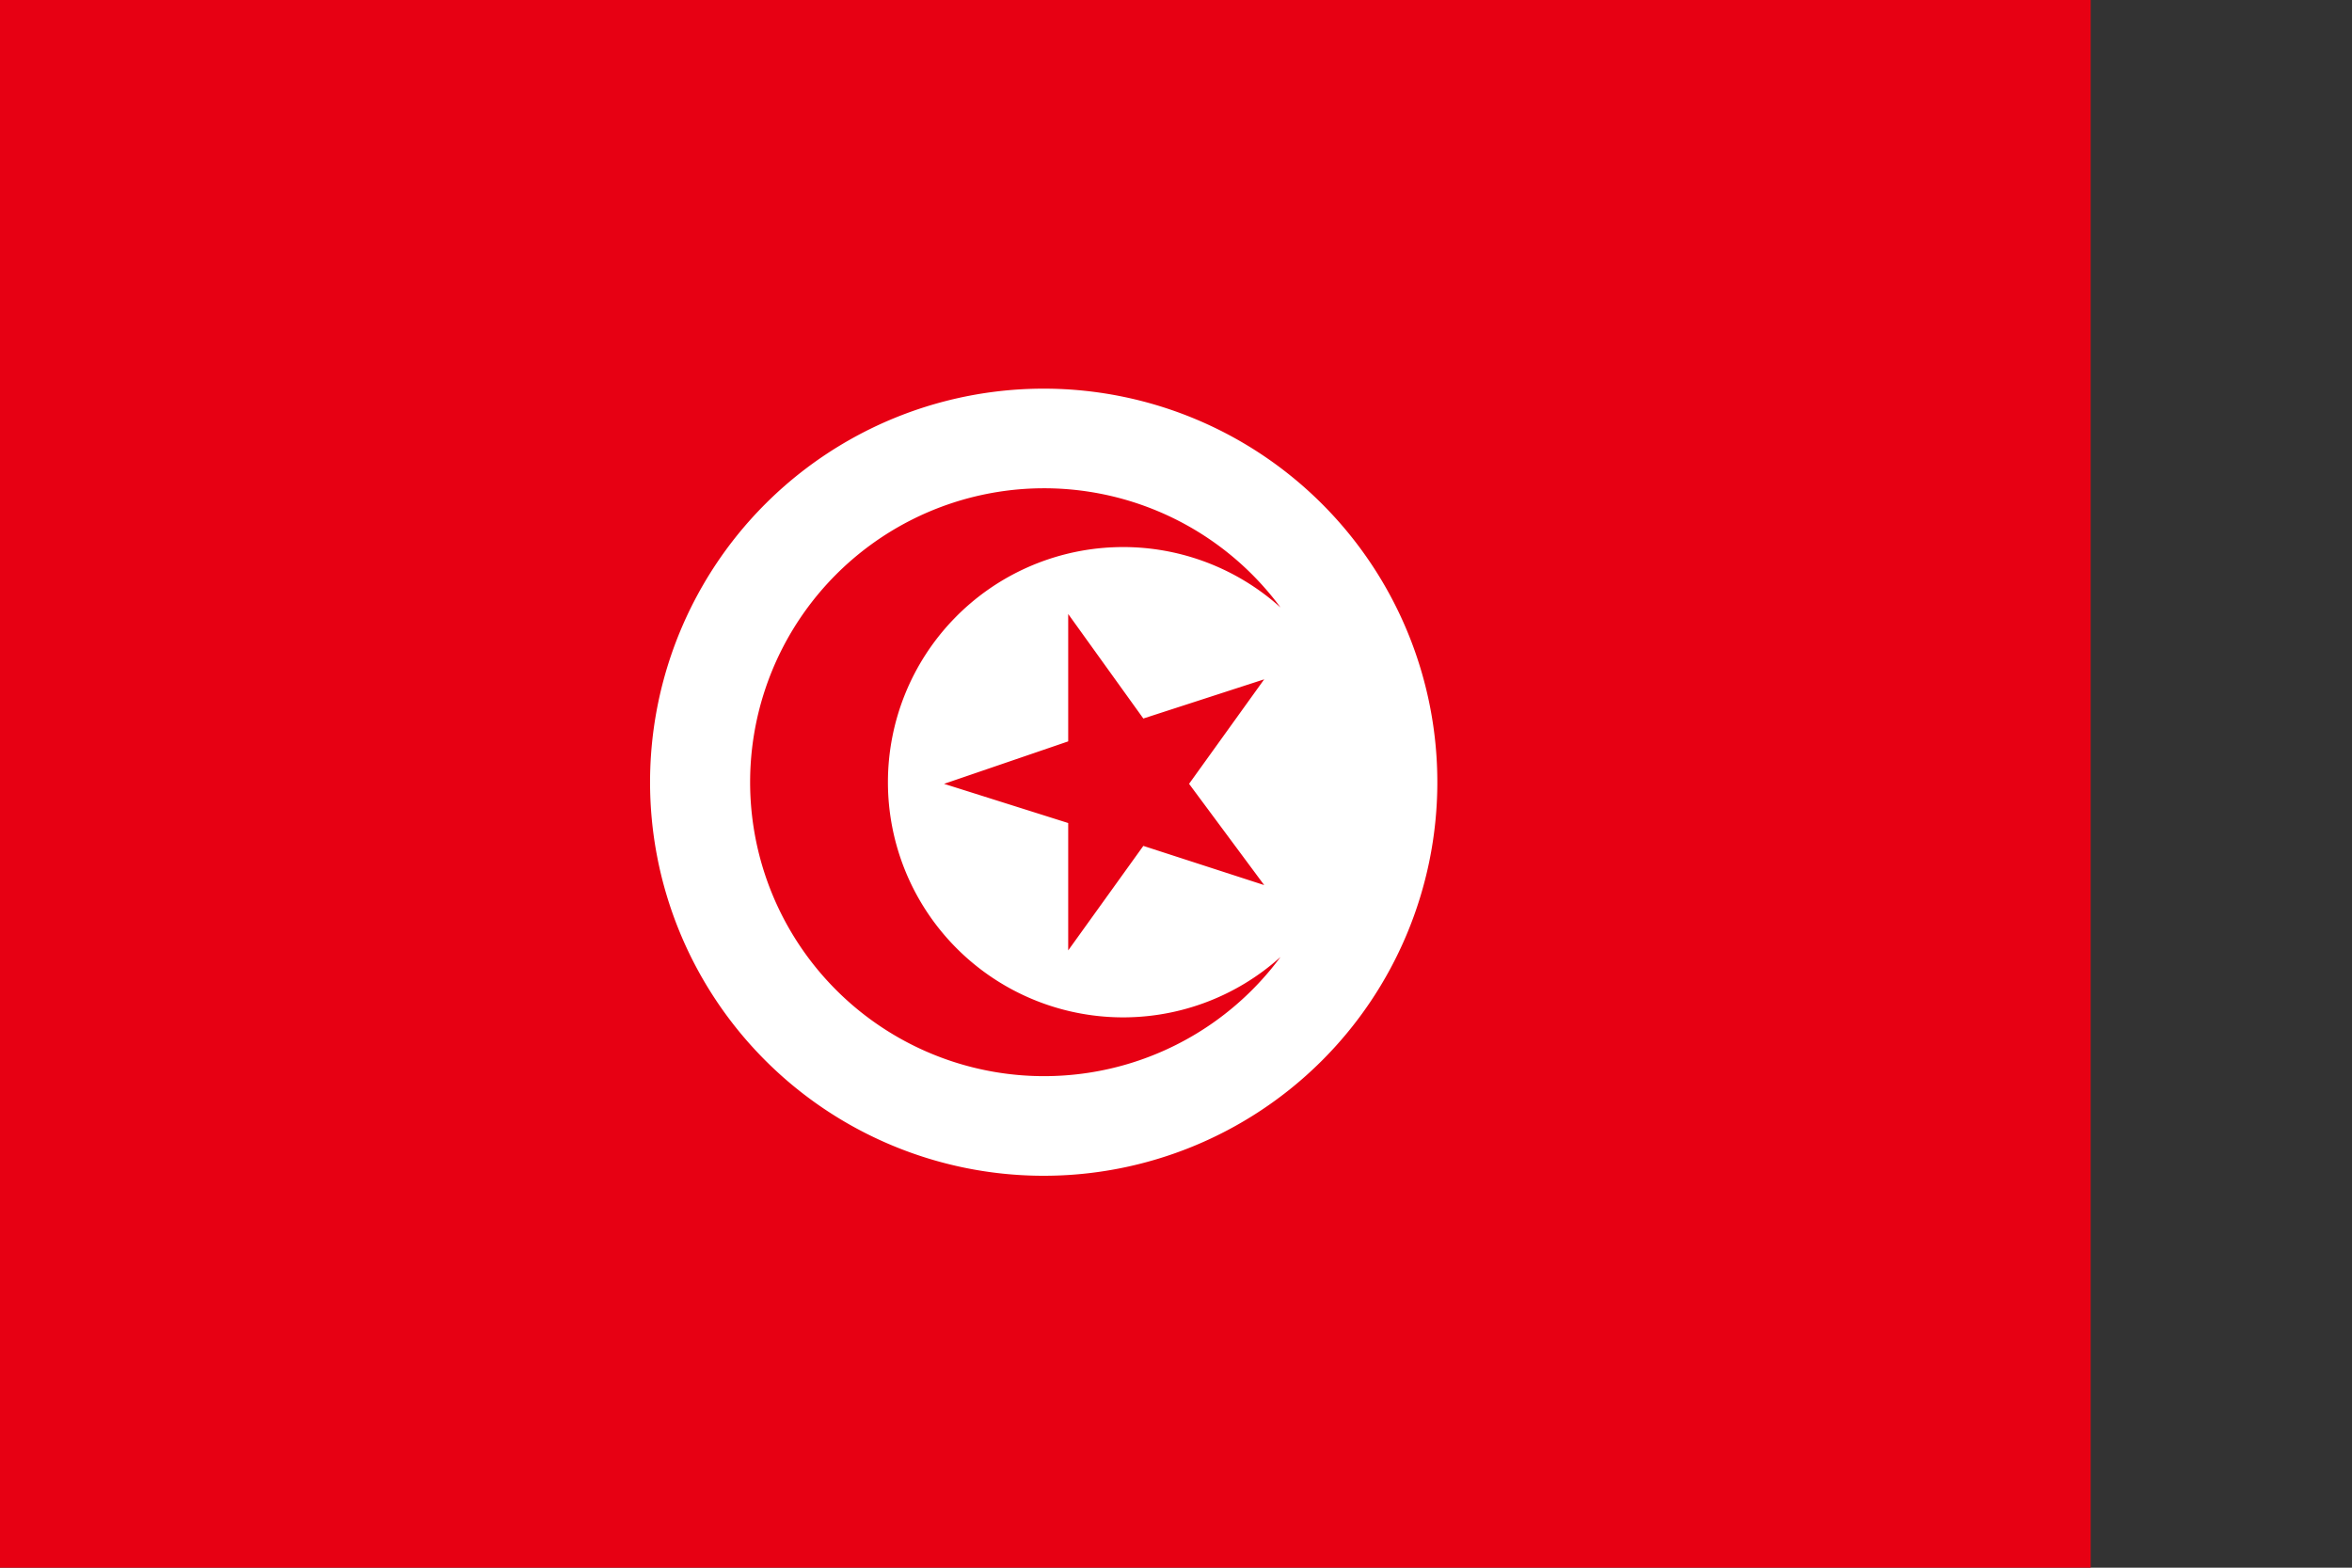 <svg xmlns="http://www.w3.org/2000/svg" viewBox="0 0 720 480">
  <rect x="0" y="0" width="720" height="480" fill="#333333" stroke="none"/>
  <path fill="#e70013" d="M0 0h640v480H0z"/>
  <path fill="#fff" d="M320 119a1 1 0 0 0-1 241 1 1 0 0 0 1-241zm72 174a90 90 0 1 1 0-107 72 72 0 1 0 0 107zm-5-22-37-12-23 32v-39l-38-12 38-13v-39l23 32 37-12-23 32z"/>
</svg>